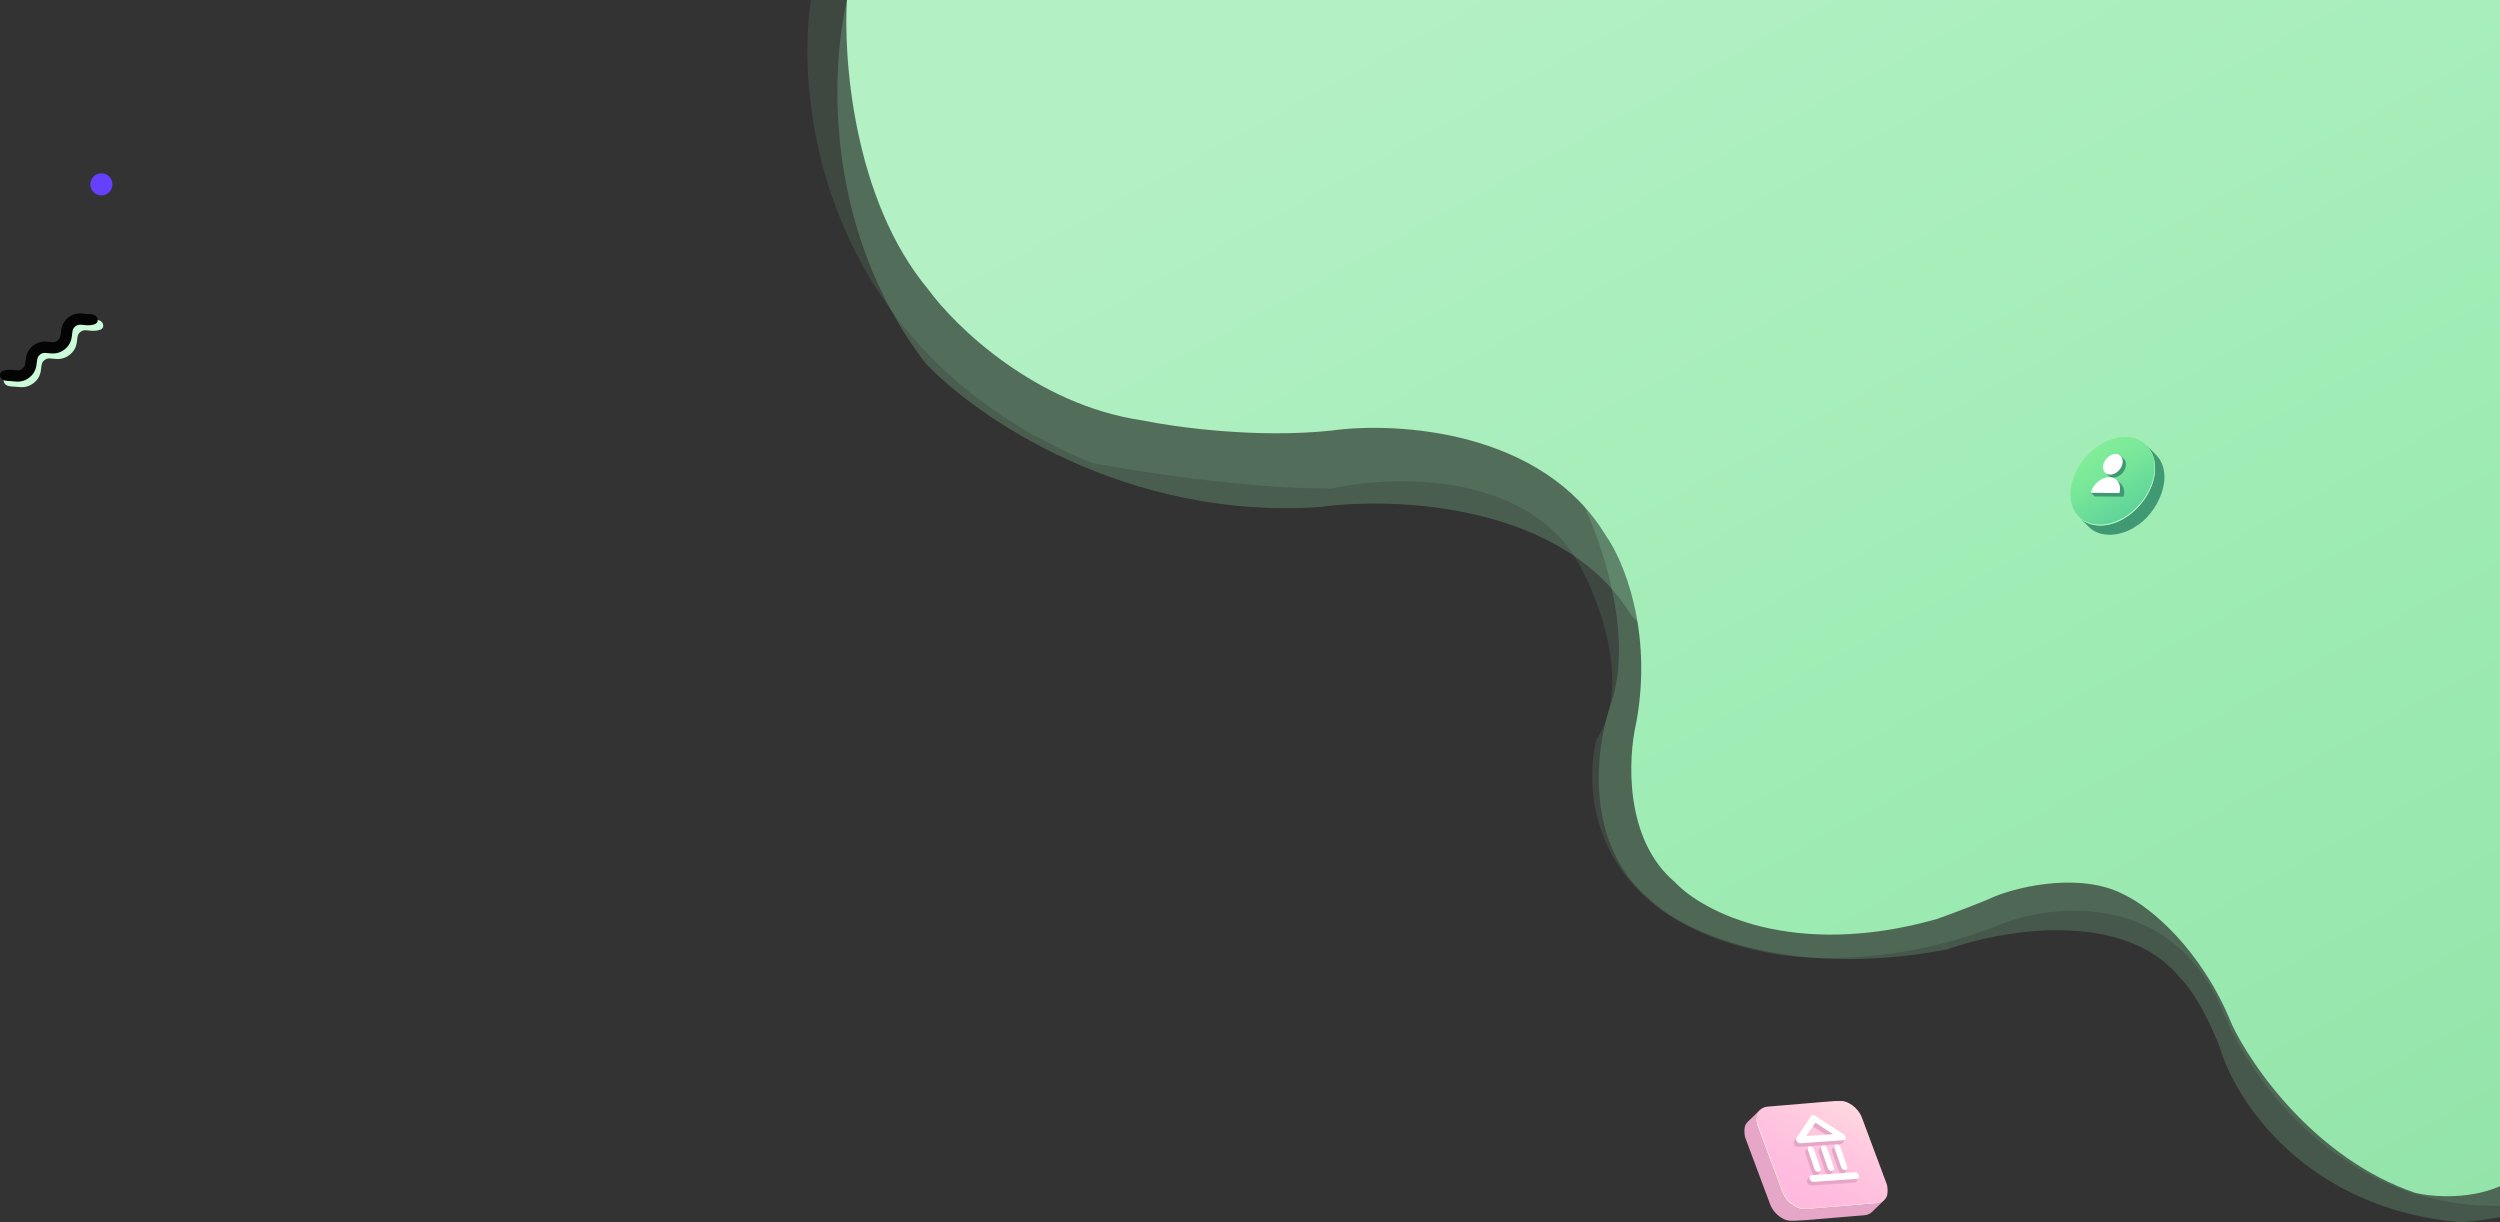 <svg width="1356" height="663" viewBox="0 0 1356 663" fill="none" xmlns="http://www.w3.org/2000/svg">
<rect x="0" y="0" width="1356" height="663" fill="#333333" stroke="none"/>
<path d="M592 251C448 191.8 430.667 58.333 440 -1L1385 -33V644L1356 654C1268.8 655.6 1219 583.333 1205 547C1177.8 483.8 1114.33 490 1086 501C1031.6 523.4 979.333 521 960 517C865.6 499.4 858 432.333 866 401C885.2 372.2 867.333 325 856 305C827.2 255.4 754.667 257.667 722 265C675.6 265 616 255.667 592 251Z" fill="#92E3A9" fill-opacity="0.12"/>
<path d="M502 197C444.4 121.8 450.667 30.333 461 -6L668 -25L1084 153C1082.4 454.6 950.667 399.333 885 334C848.2 273.2 757 269.333 716 275C610.4 282.2 529.333 226 502 197Z" fill="#92E3A9" fill-opacity="0.25"/>
<path d="M874 381C886 345 869 294.667 859 274L865 197L1387 262L1375 656C1361.4 660 1342.67 662.333 1335 663C1250.2 655.8 1212.33 596.667 1204 568C1195.2 545.6 1186.33 534 1183 531C1152.6 492.6 1085.67 504.333 1056 515C966.4 531.8 911.333 504 895 488C858.2 457.6 865.667 404 874 381Z" fill="#92E3A9" fill-opacity="0.21"/>
<path d="M503.5 157C462.7 108.2 457.167 30.667 459.5 -2L1359 -41.5V642C1341 651.2 1318.83 649.167 1310 647C1256 628.6 1221.17 578.333 1210.5 555.5C1193.7 513.9 1165.5 491.833 1153.5 486C1130.3 472.8 1096.5 480.5 1082.5 486C1073.7 490 1057.5 496 1050.5 498.5C972.5 520.5 923.333 494.333 908.5 478.5C880.9 455.3 883 411.167 887.5 392C896.7 342 880.333 303.5 871 290.5C836.6 233.3 757.667 228.667 722.5 233.5C682.1 237.9 637 231.667 619.5 228C561.9 219.6 518.167 177.167 503.5 157Z" fill="url(#paint0_linear_42_2)"/>
<g clip-path="url(#clip0_42_2)">
<path d="M1138.92 284.998C1157.9 285.676 1178.47 257.292 1164.12 241.406L1169.24 246.502C1180.27 257.517 1170.28 278.833 1158.09 285.742C1150.93 290.631 1139.2 292.292 1132.87 285.687L1127.75 280.591C1130.49 283.317 1134.31 284.94 1138.92 284.998Z" fill="#419973"/>
<path d="M1152.95 237.002C1140.89 236.854 1127.98 247.481 1124.11 260.733C1120.23 273.986 1126.86 284.851 1138.92 284.997C1150.98 285.144 1163.89 274.519 1167.76 261.263C1171.64 248.012 1165.01 237.147 1152.95 237.002Z" fill="url(#paint1_linear_42_2)"/>
<path d="M1138.68 284.583C1150.73 284.73 1163.65 274.105 1167.52 260.85C1169.4 254.439 1168.81 248.585 1166.34 244.234C1169.01 248.625 1169.7 254.646 1167.77 261.261C1163.89 274.515 1150.98 285.14 1138.92 284.995C1132.7 284.92 1127.92 281.988 1125.29 277.346C1127.96 281.75 1132.64 284.51 1138.68 284.583Z" fill="#C7F9CC"/>
<path d="M1146.36 260.8C1147.03 260.807 1147.66 260.906 1148.23 261.087L1148.14 260.391L1149.79 261.739C1150.09 261.957 1150.37 262.336 1150.62 262.611L1150.63 262.613C1152.05 264.191 1152.58 266.649 1151.83 269.403L1136.26 269.264L1134.01 267.284C1135.59 263.01 1142.35 260.765 1146.36 260.8Z" fill="#419973"/>
<path d="M1143.42 257.767L1142.43 256.888L1142.71 256.505C1142.4 255.608 1142.38 254.531 1142.69 253.377C1143.5 250.42 1146.24 248.019 1148.94 247.825L1149.66 246.836L1151.64 248.55C1151.77 248.645 1151.89 248.746 1152 248.856C1153.04 249.883 1153.44 251.568 1152.93 253.467C1152.09 256.564 1149.11 259.058 1146.28 259.032C1145.44 259.025 1144.71 258.794 1144.12 258.395L1144.12 258.391C1143.86 258.219 1143.62 258.007 1143.42 257.767Z" fill="#419973"/>
<path d="M1140.89 251.792C1141.73 248.692 1144.71 246.2 1147.54 246.227C1150.36 246.251 1151.97 248.785 1151.13 251.884C1150.29 254.982 1147.31 257.475 1144.48 257.449C1141.66 257.423 1140.05 254.889 1140.89 251.792Z" fill="white"/>
<path d="M1144.11 258.821C1148.41 258.858 1150.86 262.711 1149.58 267.423L1134.01 267.285C1135.29 262.572 1139.81 258.783 1144.11 258.821Z" fill="white"/>
</g>
<g clip-path="url(#clip1_42_2)">
<mask id="mask0_42_2" style="mask-type:luminance" maskUnits="userSpaceOnUse" x="946" y="597" width="78" height="66">
<path d="M1024 597H946V662.372H1024V597Z" fill="white"/>
</mask>
<g mask="url(#mask0_42_2)">
<path d="M1017.81 652.742L979.607 655.943C979.419 655.96 979.231 655.967 979.039 655.97C978.982 655.97 978.925 655.97 978.868 655.97C978.73 655.97 978.589 655.967 978.451 655.96C978.39 655.957 978.333 655.953 978.273 655.95C978.104 655.94 977.936 655.923 977.768 655.903C977.745 655.899 977.721 655.899 977.698 655.896C977.506 655.873 977.314 655.842 977.123 655.805C977.069 655.795 977.012 655.782 976.958 655.772C976.817 655.745 976.676 655.711 976.534 655.678C976.474 655.664 976.413 655.647 976.353 655.63C976.198 655.59 976.04 655.546 975.885 655.499C975.849 655.489 975.812 655.479 975.775 655.466C975.583 655.405 975.395 655.338 975.203 655.267C975.153 655.251 975.105 655.23 975.055 655.21C974.91 655.153 974.769 655.096 974.628 655.035C974.554 655.005 974.48 654.972 974.406 654.938C974.346 654.911 974.282 654.881 974.221 654.854C974.131 654.81 974.043 654.77 973.952 654.723C973.892 654.692 973.831 654.662 973.774 654.632C973.68 654.585 973.589 654.534 973.495 654.484C973.441 654.454 973.388 654.427 973.334 654.397C973.226 654.336 973.118 654.272 973.011 654.208C972.974 654.185 972.937 654.165 972.9 654.141C972.755 654.054 972.614 653.963 972.473 653.872C972.439 653.849 972.406 653.825 972.372 653.805C972.265 653.734 972.16 653.66 972.053 653.586C972.002 653.549 971.952 653.512 971.902 653.479C971.814 653.415 971.727 653.351 971.639 653.284C971.585 653.243 971.532 653.2 971.478 653.156C971.397 653.092 971.316 653.028 971.236 652.964C971.182 652.921 971.125 652.874 971.071 652.83C970.994 652.763 970.916 652.699 970.839 652.632C970.785 652.584 970.732 652.537 970.678 652.49C970.6 652.42 970.523 652.349 970.446 652.279C970.395 652.231 970.345 652.184 970.294 652.137C970.214 652.06 970.133 651.979 970.056 651.902C970.012 651.858 969.968 651.815 969.925 651.771C969.827 651.67 969.733 651.569 969.635 651.465C969.612 651.441 969.588 651.414 969.565 651.391C969.447 651.263 969.333 651.132 969.222 651.001C969.188 650.964 969.158 650.924 969.128 650.887C969.047 650.792 968.97 650.695 968.892 650.597C968.852 650.547 968.812 650.493 968.771 650.443C968.704 650.355 968.64 650.271 968.573 650.184C968.529 650.123 968.486 650.063 968.442 650.002C968.381 649.918 968.324 649.838 968.267 649.754C968.223 649.69 968.18 649.626 968.139 649.562C968.082 649.478 968.028 649.394 967.975 649.31C967.934 649.246 967.894 649.179 967.854 649.115C967.8 649.027 967.749 648.94 967.699 648.853C967.662 648.785 967.622 648.721 967.585 648.654C967.534 648.563 967.487 648.476 967.437 648.385C967.403 648.321 967.366 648.254 967.332 648.19C967.282 648.096 967.238 647.999 967.191 647.904C967.161 647.841 967.131 647.78 967.1 647.716C967.05 647.609 967.003 647.501 966.956 647.393C966.932 647.34 966.909 647.286 966.885 647.232C966.818 647.071 966.751 646.906 966.69 646.741L953.323 610.975C951.964 607.338 952.566 604.006 954.594 602.039L948.001 608.44C945.973 610.407 945.371 613.742 946.73 617.377L960.094 653.136C960.154 653.301 960.222 653.465 960.289 653.627C960.312 653.68 960.336 653.734 960.359 653.788C960.407 653.896 960.454 654.003 960.504 654.111C960.534 654.175 960.565 654.235 960.595 654.299C960.642 654.397 960.689 654.491 960.736 654.588C960.77 654.655 960.803 654.719 960.84 654.783C960.887 654.874 960.938 654.965 960.988 655.056C961.025 655.123 961.062 655.187 961.102 655.254C961.153 655.341 961.207 655.429 961.257 655.516C961.298 655.58 961.338 655.647 961.378 655.711C961.432 655.795 961.489 655.883 961.543 655.967C961.587 656.031 961.627 656.094 961.671 656.155C961.728 656.239 961.788 656.323 961.845 656.404C961.889 656.464 961.933 656.525 961.977 656.585C961.993 656.609 962.01 656.636 962.03 656.659C962.077 656.723 962.128 656.784 962.175 656.848C962.215 656.898 962.256 656.952 962.296 657.002C962.373 657.1 962.454 657.197 962.531 657.291C962.562 657.328 962.595 657.369 962.625 657.406C962.736 657.537 962.854 657.668 962.969 657.796C962.992 657.819 963.015 657.843 963.036 657.87C963.13 657.974 963.227 658.075 963.325 658.176C963.368 658.219 963.412 658.263 963.456 658.307C963.537 658.387 963.614 658.465 963.695 658.542C963.745 658.589 963.795 658.636 963.846 658.683C963.923 658.754 964.001 658.824 964.078 658.895C964.132 658.942 964.185 658.989 964.239 659.036C964.317 659.104 964.394 659.171 964.471 659.235C964.525 659.282 964.579 659.325 964.636 659.369C964.717 659.433 964.797 659.5 964.878 659.561C964.932 659.604 964.986 659.645 965.039 659.685C965.127 659.752 965.214 659.816 965.302 659.88C965.352 659.917 965.403 659.954 965.453 659.988C965.557 660.062 965.665 660.136 965.772 660.206C965.806 660.23 965.84 660.253 965.873 660.273C966.014 660.368 966.156 660.455 966.3 660.542C966.337 660.566 966.374 660.586 966.411 660.61C966.519 660.674 966.626 660.737 966.734 660.798C966.788 660.828 966.842 660.855 966.895 660.885C966.989 660.936 967.08 660.986 967.174 661.033C967.235 661.064 967.292 661.094 967.353 661.124C967.44 661.168 967.531 661.212 967.622 661.255C967.682 661.285 967.746 661.312 967.806 661.339C967.85 661.359 967.891 661.38 967.934 661.4C967.965 661.413 967.995 661.423 968.025 661.437C968.166 661.497 968.311 661.554 968.452 661.612C968.502 661.632 968.549 661.652 968.6 661.669C968.788 661.739 968.98 661.807 969.171 661.867C969.208 661.881 969.245 661.887 969.282 661.901C969.437 661.948 969.592 661.992 969.75 662.032C969.81 662.049 969.871 662.062 969.931 662.079C970.072 662.113 970.214 662.146 970.355 662.173C970.409 662.183 970.466 662.197 970.52 662.207C970.711 662.244 970.903 662.274 971.095 662.297C971.118 662.301 971.142 662.301 971.165 662.304C971.333 662.324 971.501 662.341 971.67 662.351C971.73 662.355 971.787 662.358 971.848 662.361C971.989 662.368 972.127 662.371 972.265 662.371C972.322 662.371 972.379 662.371 972.436 662.371C972.628 662.368 972.816 662.361 973.004 662.345L1011.21 659.144C1012.93 658.999 1014.35 658.347 1015.4 657.335L1021.99 650.934C1020.96 651.946 1019.54 652.598 1017.81 652.742Z" fill="#E6A6C8"/>
<path d="M1023.27 641.998L1009.91 606.239C1007.85 600.728 1002.06 596.606 996.99 597.03L958.787 600.231C953.71 600.654 951.266 605.469 953.324 610.979L966.688 646.738C968.745 652.245 974.532 656.37 979.608 655.944L1017.81 652.743C1022.89 652.316 1025.33 647.505 1023.27 641.998Z" fill="url(#paint2_linear_42_2)"/>
<path d="M1018.26 652.289L980.055 655.49C974.979 655.913 969.196 651.791 967.135 646.284L953.771 610.525C952.48 607.073 952.957 603.896 954.742 601.898C952.597 603.845 951.928 607.247 953.32 610.973L966.684 646.732C968.742 652.239 974.528 656.364 979.605 655.937L1017.81 652.736C1019.7 652.578 1021.23 651.805 1022.3 650.615C1021.27 651.553 1019.91 652.151 1018.26 652.289Z" fill="#FFDDE1"/>
<path d="M984.866 637.635L985.213 637.612C985.549 637.588 985.818 637.444 985.996 637.218V637.215C986.023 637.181 986.05 637.144 986.073 637.104L987.449 635.114L986.339 634.831C986.339 634.831 986.084 634.828 985.771 634.824L982.516 625.357C982.412 625.051 982.234 624.775 982.015 624.54L982.126 623.548L980.761 622.18L979.423 624.194C979.117 624.51 979.016 625.024 979.211 625.589L982.836 636.132C983.138 637.017 984.049 637.692 984.866 637.635Z" fill="#E6A6C8"/>
<path d="M999.323 636.621L999.666 636.597C1000.1 636.567 1000.42 636.338 1000.58 635.995L1001.93 634.039L1000.82 633.756C1000.82 633.756 1000.54 633.753 1000.2 633.746L996.966 624.339C996.866 624.043 996.694 623.771 996.486 623.542L996.607 622.47L995.242 621.102L993.816 623.243C993.772 623.297 993.732 623.354 993.698 623.418L993.692 623.428V623.431C993.537 623.737 993.514 624.141 993.661 624.571L997.286 635.115C997.595 636.006 998.506 636.678 999.323 636.621Z" fill="#E6A6C8"/>
<path d="M998.758 620.456C998.782 620.453 998.802 620.446 998.829 620.44C998.856 620.433 998.883 620.426 998.913 620.419C998.94 620.409 998.964 620.403 998.987 620.392C999.011 620.382 999.031 620.376 999.054 620.366C999.078 620.355 999.101 620.342 999.122 620.329C999.142 620.318 999.165 620.308 999.185 620.295C999.206 620.281 999.226 620.268 999.246 620.255C999.266 620.241 999.286 620.228 999.306 620.211C999.323 620.194 999.34 620.181 999.36 620.164C999.377 620.147 999.397 620.13 999.414 620.113C999.434 620.093 999.448 620.073 999.464 620.05C999.478 620.033 999.495 620.016 999.508 619.996L1000.85 617.975L998.947 617.252L998.785 617.39C998.691 617.316 998.59 617.246 998.489 617.185L983.616 607.479C983.505 607.398 983.39 607.324 983.276 607.267L983.269 607.26C982.826 606.934 982.345 606.786 981.921 606.816C981.498 606.847 981.134 607.052 980.933 607.425L973.136 618.964C973.092 619.017 973.055 619.071 973.022 619.132V619.135C972.998 619.179 972.978 619.226 972.958 619.273C972.948 619.296 972.944 619.317 972.934 619.34C972.924 619.367 972.914 619.394 972.911 619.421C972.904 619.448 972.897 619.475 972.894 619.501C972.887 619.525 972.884 619.549 972.881 619.575C972.877 619.602 972.874 619.633 972.874 619.66C972.871 619.686 972.867 619.71 972.867 619.74C972.867 619.767 972.867 619.794 972.867 619.824C972.867 619.855 972.867 619.881 972.867 619.912C972.871 619.939 972.874 619.969 972.877 619.996C972.881 620.026 972.884 620.056 972.887 620.086C972.894 620.12 972.901 620.15 972.908 620.184C972.914 620.211 972.918 620.238 972.924 620.265C972.955 620.382 972.995 620.503 973.045 620.621C973.055 620.648 973.069 620.671 973.082 620.698C973.099 620.729 973.113 620.759 973.129 620.793C973.146 620.819 973.163 620.85 973.18 620.88C973.197 620.907 973.213 620.934 973.227 620.961C973.244 620.988 973.264 621.014 973.284 621.041C973.301 621.068 973.318 621.095 973.338 621.119C973.358 621.146 973.378 621.169 973.398 621.193C973.419 621.22 973.442 621.246 973.462 621.273C973.482 621.297 973.506 621.32 973.526 621.341C973.55 621.367 973.573 621.391 973.597 621.418C973.62 621.445 973.647 621.468 973.674 621.492C973.698 621.512 973.718 621.532 973.741 621.552C973.792 621.596 973.842 621.636 973.896 621.677C973.946 621.714 974.004 621.751 974.057 621.788C974.081 621.805 974.108 621.818 974.131 621.831C974.162 621.848 974.192 621.868 974.222 621.885C974.252 621.899 974.279 621.912 974.309 621.926C974.336 621.939 974.363 621.952 974.39 621.963C974.42 621.976 974.447 621.986 974.481 621.996C974.508 622.006 974.535 622.02 974.565 622.026C974.592 622.036 974.622 622.043 974.649 622.05C974.679 622.06 974.706 622.067 974.736 622.073C974.763 622.08 974.794 622.084 974.821 622.09C974.851 622.097 974.881 622.1 974.908 622.107C974.938 622.11 974.972 622.11 974.999 622.114C975.026 622.117 975.049 622.121 975.076 622.121C975.133 622.121 975.187 622.121 975.244 622.117L998.6 620.483C998.654 620.473 998.708 620.466 998.758 620.456ZM978.455 618.21L983.353 610.965L992.908 617.202L978.455 618.21Z" fill="#E6A6C8"/>
<path d="M1008.24 638.793H1006.5C1006.08 638.191 1005.39 637.788 1004.74 637.831L985.209 639.196L986.336 638.692L981.632 637.828L980.24 639.902C980.223 639.926 980.207 639.95 980.19 639.976L980.166 640.01C979.988 640.323 979.954 640.743 980.109 641.197L980.237 641.57C980.543 642.458 981.45 643.13 982.271 643.073L1005.97 641.415C1006.39 641.385 1006.7 641.167 1006.87 640.844L1008.24 638.793Z" fill="#E6A6C8"/>
<path d="M988.027 621.594L986.598 623.742C986.332 624.061 986.255 624.546 986.436 625.08L990.061 635.624C990.367 636.511 991.274 637.184 992.091 637.126L992.438 637.103C992.868 637.073 993.184 636.844 993.345 636.508L994.714 634.528L993.604 634.245C993.604 634.245 993.312 634.242 992.969 634.235L989.741 624.848C989.64 624.556 989.476 624.29 989.271 624.061L989.395 622.959L988.027 621.594Z" fill="#E6A6C8"/>
<path d="M987.486 633.878L983.858 623.334C983.552 622.447 982.641 621.774 981.824 621.832L981.478 621.855C980.661 621.912 980.244 622.675 980.55 623.566L984.174 634.11C984.48 634.997 985.391 635.67 986.208 635.613L986.554 635.589C987.375 635.532 987.788 634.765 987.486 633.878Z" fill="white"/>
<path d="M994.714 633.37L991.086 622.826C990.78 621.939 989.869 621.266 989.052 621.324L988.706 621.347C987.889 621.404 987.476 622.168 987.781 623.058L991.406 633.602C991.712 634.49 992.619 635.162 993.436 635.105L993.783 635.081C994.603 635.024 995.017 634.258 994.714 633.37Z" fill="white"/>
<path d="M1001.94 632.873L998.315 622.326C998.009 621.439 997.101 620.766 996.281 620.824L995.938 620.847C995.121 620.904 994.704 621.668 995.01 622.558L998.634 633.102C998.94 633.99 999.848 634.662 1000.67 634.605L1001.01 634.581C1001.83 634.524 1002.24 633.758 1001.94 632.873Z" fill="white"/>
<path d="M1008.25 637.684L1008.13 637.311C1007.82 636.423 1006.91 635.751 1006.09 635.808L982.396 637.466C981.579 637.523 981.162 638.286 981.468 639.173L981.595 639.547C981.901 640.434 982.809 641.107 983.629 641.049L1007.33 639.392C1008.14 639.338 1008.56 638.572 1008.25 637.684Z" fill="white"/>
<path d="M1001.09 617.071C1001.09 617.044 1001.08 617.014 1001.08 616.987C1001.08 616.957 1001.07 616.927 1001.07 616.896C1001.07 616.863 1001.05 616.832 1001.05 616.799C1001.04 616.772 1001.04 616.745 1001.03 616.718C1001 616.6 1000.96 616.479 1000.91 616.362C1000.9 616.335 1000.88 616.311 1000.87 616.284C1000.86 616.251 1000.85 616.221 1000.83 616.19C1000.81 616.163 1000.79 616.133 1000.78 616.103C1000.76 616.076 1000.75 616.049 1000.73 616.022C1000.71 615.995 1000.69 615.968 1000.68 615.941C1000.65 615.915 1000.64 615.888 1000.62 615.864C1000.6 615.837 1000.58 615.814 1000.56 615.787C1000.54 615.76 1000.52 615.733 1000.49 615.71C1000.47 615.686 1000.45 615.662 1000.43 615.642C1000.41 615.615 1000.38 615.592 1000.36 615.565C1000.33 615.538 1000.31 615.515 1000.28 615.491C1000.25 615.471 1000.23 615.451 1000.21 615.43C1000.09 615.33 999.966 615.235 999.831 615.161L984.957 605.455C984.846 605.375 984.732 605.301 984.618 605.243L984.611 605.237C984.167 604.911 983.686 604.763 983.263 604.793C982.839 604.823 982.476 605.028 982.274 605.401L974.485 616.94C974.441 616.994 974.404 617.048 974.37 617.108V617.111C974.347 617.155 974.326 617.202 974.306 617.249C974.296 617.273 974.293 617.293 974.283 617.317C974.273 617.343 974.263 617.37 974.259 617.397C974.253 617.424 974.246 617.451 974.242 617.478C974.236 617.501 974.232 617.525 974.229 617.552C974.226 617.579 974.222 617.609 974.222 617.636C974.219 617.663 974.216 617.686 974.216 617.717C974.216 617.744 974.216 617.77 974.216 617.801C974.216 617.831 974.216 617.858 974.216 617.888C974.219 617.915 974.222 617.945 974.226 617.972C974.229 618.002 974.232 618.033 974.236 618.063C974.242 618.097 974.249 618.127 974.256 618.16C974.263 618.187 974.266 618.214 974.273 618.241C974.303 618.359 974.343 618.48 974.394 618.598C974.404 618.624 974.417 618.648 974.431 618.675C974.448 618.705 974.461 618.735 974.478 618.769C974.495 618.796 974.511 618.826 974.528 618.856C974.545 618.883 974.562 618.91 974.575 618.937C974.592 618.964 974.612 618.991 974.632 619.018C974.649 619.045 974.666 619.072 974.686 619.095C974.706 619.122 974.727 619.146 974.747 619.169C974.767 619.196 974.79 619.223 974.811 619.25C974.831 619.273 974.854 619.297 974.875 619.317C974.898 619.344 974.922 619.367 974.945 619.394C974.969 619.421 974.996 619.445 975.022 619.468C975.046 619.488 975.066 619.509 975.09 619.529C975.14 619.573 975.191 619.613 975.244 619.653C975.295 619.69 975.352 619.727 975.406 619.764C975.429 619.781 975.456 619.794 975.48 619.808C975.51 619.825 975.54 619.845 975.57 619.862C975.601 619.875 975.628 619.889 975.658 619.902C975.685 619.915 975.712 619.929 975.739 619.939C975.769 619.952 975.796 619.963 975.829 619.973C975.856 619.983 975.883 619.996 975.913 620.003C975.94 620.013 975.971 620.02 975.997 620.026C976.028 620.036 976.055 620.043 976.085 620.05C976.112 620.057 976.142 620.06 976.169 620.067C976.199 620.073 976.229 620.077 976.256 620.084C976.287 620.087 976.32 620.087 976.347 620.09C976.374 620.094 976.398 620.097 976.424 620.097C976.482 620.097 976.535 620.097 976.593 620.094L999.949 618.46C1000 618.456 1000.06 618.45 1000.11 618.44C1000.13 618.436 1000.16 618.429 1000.18 618.423C1000.21 618.416 1000.23 618.409 1000.26 618.403C1000.29 618.392 1000.32 618.386 1000.34 618.376C1000.36 618.366 1000.38 618.359 1000.41 618.349C1000.43 618.339 1000.45 618.325 1000.47 618.312C1000.49 618.302 1000.52 618.292 1000.54 618.278C1000.56 618.265 1000.58 618.251 1000.6 618.238C1000.62 618.224 1000.64 618.211 1000.66 618.194C1000.68 618.177 1000.69 618.164 1000.71 618.147C1000.73 618.13 1000.75 618.113 1000.77 618.097C1000.79 618.076 1000.8 618.056 1000.82 618.033C1000.83 618.016 1000.85 617.999 1000.86 617.979C1000.92 617.898 1000.97 617.811 1001 617.713C1001.01 617.69 1001.02 617.67 1001.02 617.646C1001.03 617.619 1001.04 617.592 1001.05 617.565C1001.06 617.538 1001.07 617.512 1001.07 617.485C1001.08 617.461 1001.08 617.438 1001.08 617.411C1001.09 617.384 1001.09 617.354 1001.09 617.327C1001.09 617.3 1001.1 617.276 1001.1 617.246C1001.1 617.219 1001.1 617.192 1001.1 617.162C1001.09 617.128 1001.09 617.101 1001.09 617.071ZM979.803 616.19L984.702 608.945L994.257 615.182L979.803 616.19Z" fill="white"/>
</g>
</g>
<path d="M55 106C58.314 106 61 103.314 61 100C61 96.686 58.314 94 55 94C51.686 94 49 96.686 49 100C49 103.314 51.686 106 55 106Z" fill="#6640FF"/>
<path d="M55.325 174.78C56.408 176.104 56.204 178.108 54.599 178.74C52.162 179.701 49.918 179.455 48.154 179.264C46.002 179.031 44.993 178.969 43.624 180.041C42.259 181.112 42.095 182.088 41.86 184.196C41.598 186.542 41.238 189.756 37.788 192.46C34.338 195.165 31.052 194.806 28.654 194.546C26.502 194.312 25.493 194.251 24.124 195.322C22.759 196.394 22.595 197.369 22.36 199.473C22.098 201.819 21.738 205.033 18.288 207.738C14.838 210.443 11.552 210.084 9.154 209.823C8.519 209.754 7.983 209.701 7.509 209.686C5.79 209.635 3.753 209.536 2.676 208.22C1.592 206.896 1.796 204.892 3.401 204.26C5.838 203.299 8.082 203.545 9.846 203.736C11.998 203.969 13.007 204.031 14.376 202.959C15.741 201.888 15.905 200.912 16.14 198.808C16.402 196.463 16.762 193.249 20.212 190.543C23.662 187.839 26.948 188.198 29.346 188.458C31.498 188.692 32.507 188.753 33.876 187.682C35.245 186.61 35.406 185.635 35.64 183.527C35.902 181.181 36.262 177.967 39.712 175.262C43.163 172.557 46.448 172.916 48.846 173.177C49.481 173.246 50.017 173.299 50.491 173.314C52.21 173.365 54.247 173.464 55.325 174.78Z" fill="#CCFBD9"/>
<path d="M52.337 171.78C53.4 173.104 53.2 175.108 51.625 175.74C49.233 176.701 47.031 176.455 45.299 176.264C43.188 176.031 42.197 175.969 40.853 177.041C39.513 178.112 39.352 179.088 39.122 181.196C38.865 183.542 38.511 186.756 35.125 189.46C31.739 192.165 28.514 191.806 26.16 191.546C24.049 191.312 23.058 191.251 21.714 192.322C20.374 193.394 20.213 194.369 19.983 196.473C19.726 198.819 19.372 202.033 15.986 204.738C12.6 207.443 9.375 207.084 7.021 206.823C6.398 206.754 5.872 206.701 5.407 206.686C3.72 206.635 1.72 206.536 0.663 205.22C-0.4 203.896 -0.2 201.892 1.375 201.26C3.767 200.299 5.969 200.545 7.701 200.736C9.812 200.969 10.803 201.031 12.147 199.959C13.487 198.888 13.648 197.912 13.878 195.808C14.135 193.463 14.489 190.249 17.875 187.543C21.261 184.839 24.486 185.198 26.84 185.458C28.951 185.692 29.942 185.753 31.286 184.682C32.63 183.61 32.787 182.635 33.017 180.527C33.275 178.181 33.628 174.967 37.014 172.262C40.4 169.557 43.625 169.916 45.979 170.177C46.602 170.246 47.127 170.299 47.593 170.314C49.28 170.365 51.279 170.464 52.337 171.78Z" fill="#040404"/>
<defs>
<linearGradient id="paint0_linear_42_2" x1="859" y1="-42" x2="1283" y2="734" gradientUnits="userSpaceOnUse">
<stop stop-color="#B3F0C4"/>
<stop offset="0.536" stop-color="#9EECB4"/>
<stop offset="1" stop-color="#92E3A9"/>
</linearGradient>
<linearGradient id="paint1_linear_42_2" x1="1159.25" y1="283.652" x2="1135.14" y2="245.092" gradientUnits="userSpaceOnUse">
<stop stop-color="#57CC99"/>
<stop offset="0.218" stop-color="#63D699"/>
<stop offset="0.69" stop-color="#78E799"/>
<stop offset="1" stop-color="#80ED99"/>
</linearGradient>
<linearGradient id="paint2_linear_42_2" x1="969.329" y1="660.524" x2="1006.11" y2="594.525" gradientUnits="userSpaceOnUse">
<stop offset="0.063" stop-color="#FFB8DE"/>
<stop offset="0.361" stop-color="#FFBDDE"/>
<stop offset="0.698" stop-color="#FFCADF"/>
<stop offset="1" stop-color="#FFDDE1"/>
</linearGradient>
<clipPath id="clip0_42_2">
<rect width="51" height="54" fill="white" transform="translate(1123 237)"/>
</clipPath>
<clipPath id="clip1_42_2">
<rect width="78" height="66" fill="white" transform="translate(946 597)"/>
</clipPath>
</defs>
</svg>
